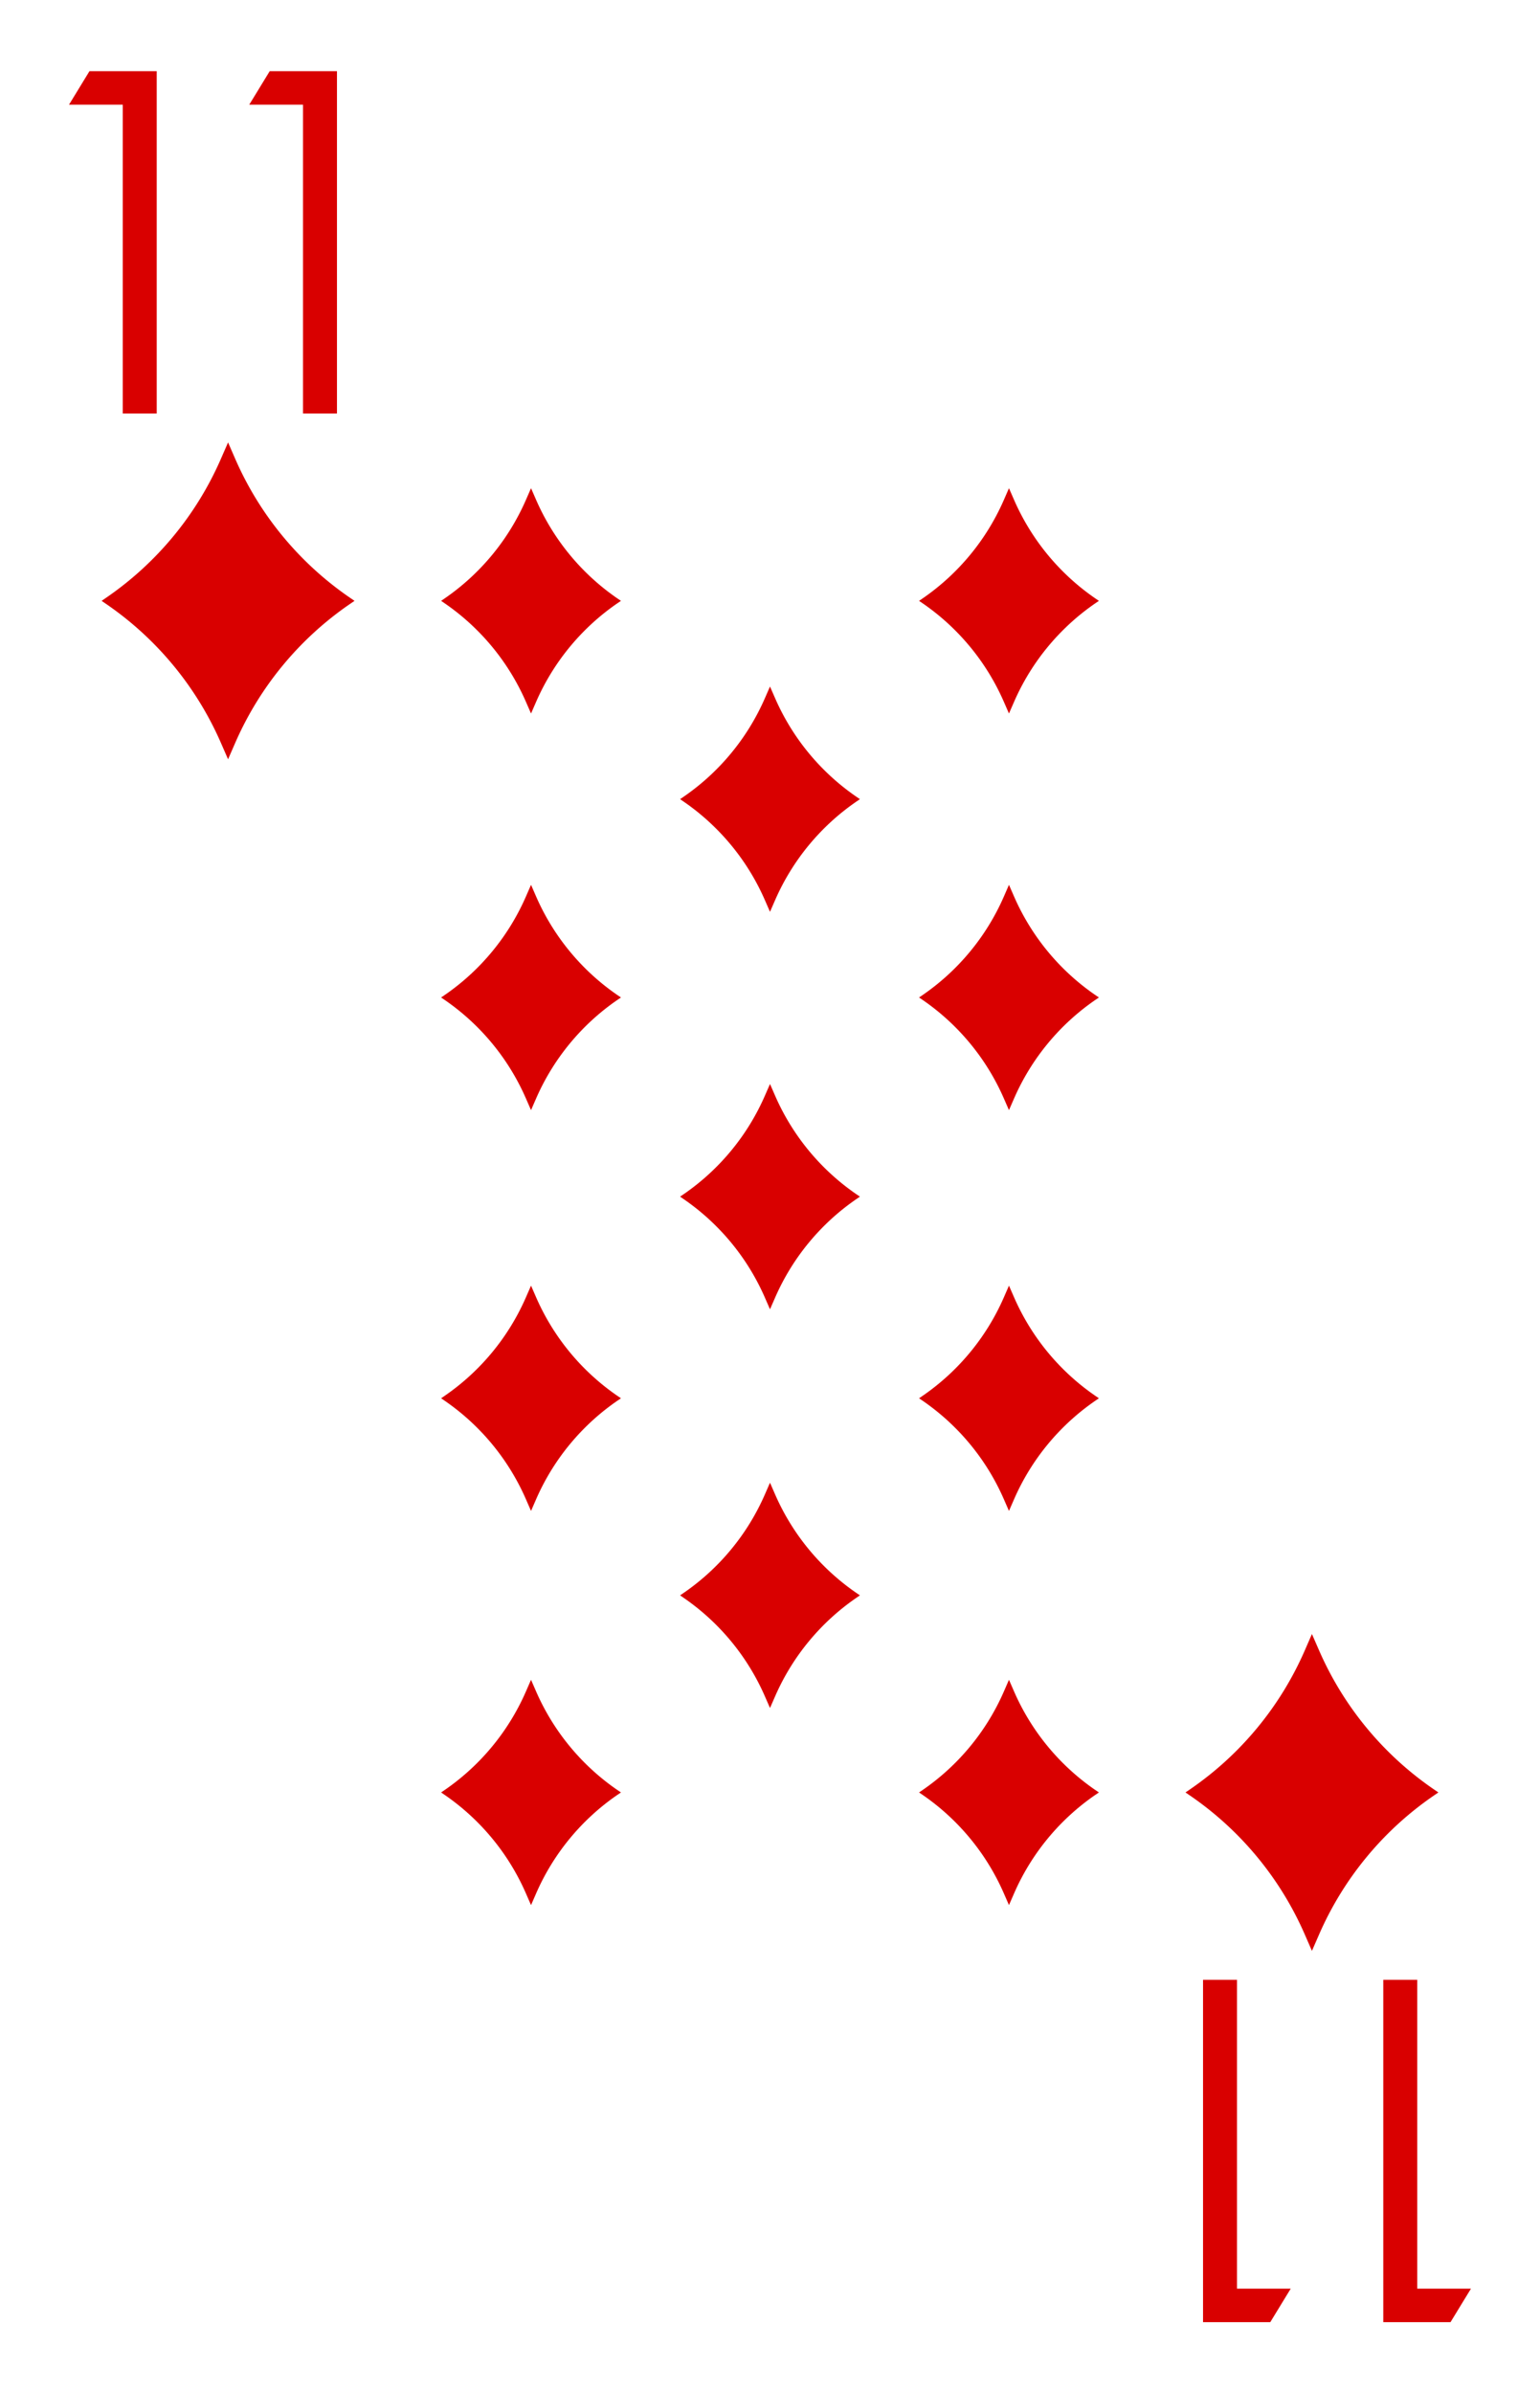 <svg xmlns="http://www.w3.org/2000/svg" viewBox="0 0 103 160"><path fill="#fff" d="M0 0h103v160H0z"/><path d="M5.985 4.757h4.497v22.887H8.21V6.998H4.616zm12.055 0h4.497v22.887h-2.272V6.998h-3.594zM15.254 50.76l-.484-1.108a21.84 21.84 0 0 0-7.674-9.277l-.3-.206.3-.206a21.84 21.84 0 0 0 7.674-9.277l.484-1.108.483 1.108a21.84 21.84 0 0 0 7.674 9.277l.3.206-.3.206a21.84 21.84 0 0 0-7.674 9.277zm81.761 104.483h-4.497v-22.887h2.272v20.646h3.594zm-12.055 0h-4.497v-22.887h2.272v20.646h3.594zm2.786-46.003.484 1.108a21.84 21.84 0 0 0 7.673 9.277l.3.206-.3.206a21.84 21.84 0 0 0-7.673 9.277l-.484 1.108-.483-1.108a21.84 21.84 0 0 0-7.674-9.277l-.3-.206.3-.206a21.84 21.84 0 0 0 7.674-9.277zM35.517 59.154l.343.787a15.531 15.531 0 0 0 5.457 6.598l.214.146-.214.146a15.53 15.53 0 0 0-5.457 6.598l-.343.787-.344-.787a15.53 15.53 0 0 0-5.457-6.598l-.214-.146.214-.146a15.531 15.531 0 0 0 5.457-6.598zm0-26.516.343.787a15.53 15.53 0 0 0 5.457 6.598l.214.146-.214.146a15.53 15.53 0 0 0-5.457 6.598l-.343.787-.344-.787a15.53 15.53 0 0 0-5.457-6.598l-.214-.146.214-.146a15.53 15.53 0 0 0 5.457-6.598zM51.5 99.124l.344.788a15.53 15.53 0 0 0 5.457 6.597l.213.146-.213.147a15.53 15.53 0 0 0-5.457 6.597l-.344.787-.344-.787a15.53 15.53 0 0 0-5.457-6.597l-.213-.147.213-.146a15.53 15.53 0 0 0 5.457-6.597zm0-53.228.344.787a15.53 15.53 0 0 0 5.457 6.598l.213.146-.213.146a15.53 15.53 0 0 0-5.457 6.598l-.344.787-.344-.787a15.53 15.53 0 0 0-5.457-6.598l-.213-.146.213-.146a15.53 15.53 0 0 0 5.457-6.598zM35.517 85.949l.343.787a15.53 15.53 0 0 0 5.457 6.597l.214.147-.214.146a15.53 15.53 0 0 0-5.457 6.597l-.343.788-.344-.788a15.53 15.53 0 0 0-5.457-6.597l-.214-.146.214-.147a15.53 15.53 0 0 0 5.457-6.597zm0 26.351.343.787a15.53 15.53 0 0 0 5.457 6.598l.214.146-.214.146a15.53 15.53 0 0 0-5.457 6.598l-.343.787-.344-.787a15.53 15.53 0 0 0-5.457-6.598l-.214-.146.214-.146a15.53 15.53 0 0 0 5.457-6.598zm31.966-53.146.344.787a15.531 15.531 0 0 0 5.457 6.598l.214.146-.214.146a15.53 15.53 0 0 0-5.457 6.598l-.344.787-.344-.787a15.53 15.53 0 0 0-5.456-6.598l-.214-.146.214-.146a15.531 15.531 0 0 0 5.457-6.598zm0-26.516.344.787a15.53 15.53 0 0 0 5.457 6.598l.214.146-.214.146a15.53 15.53 0 0 0-5.457 6.598l-.344.787-.344-.787a15.53 15.53 0 0 0-5.456-6.598l-.214-.146.214-.146a15.53 15.53 0 0 0 5.457-6.598zm0 53.311.344.787a15.53 15.53 0 0 0 5.457 6.597l.214.147-.214.146a15.53 15.53 0 0 0-5.457 6.597l-.344.788-.344-.788a15.53 15.53 0 0 0-5.456-6.597l-.214-.146.214-.147a15.53 15.53 0 0 0 5.457-6.597zm0 26.351.344.787a15.53 15.53 0 0 0 5.457 6.598l.214.146-.214.146a15.53 15.53 0 0 0-5.457 6.598l-.344.787-.344-.787a15.53 15.53 0 0 0-5.456-6.598l-.214-.146.214-.146a15.53 15.53 0 0 0 5.457-6.598zM51.5 72.469l.344.787a15.53 15.53 0 0 0 5.457 6.598l.213.146-.213.146a15.53 15.53 0 0 0-5.457 6.598l-.344.787-.344-.787a15.53 15.53 0 0 0-5.457-6.598L45.486 80l.213-.146a15.53 15.53 0 0 0 5.457-6.598z" fill="#d90000"/></svg>